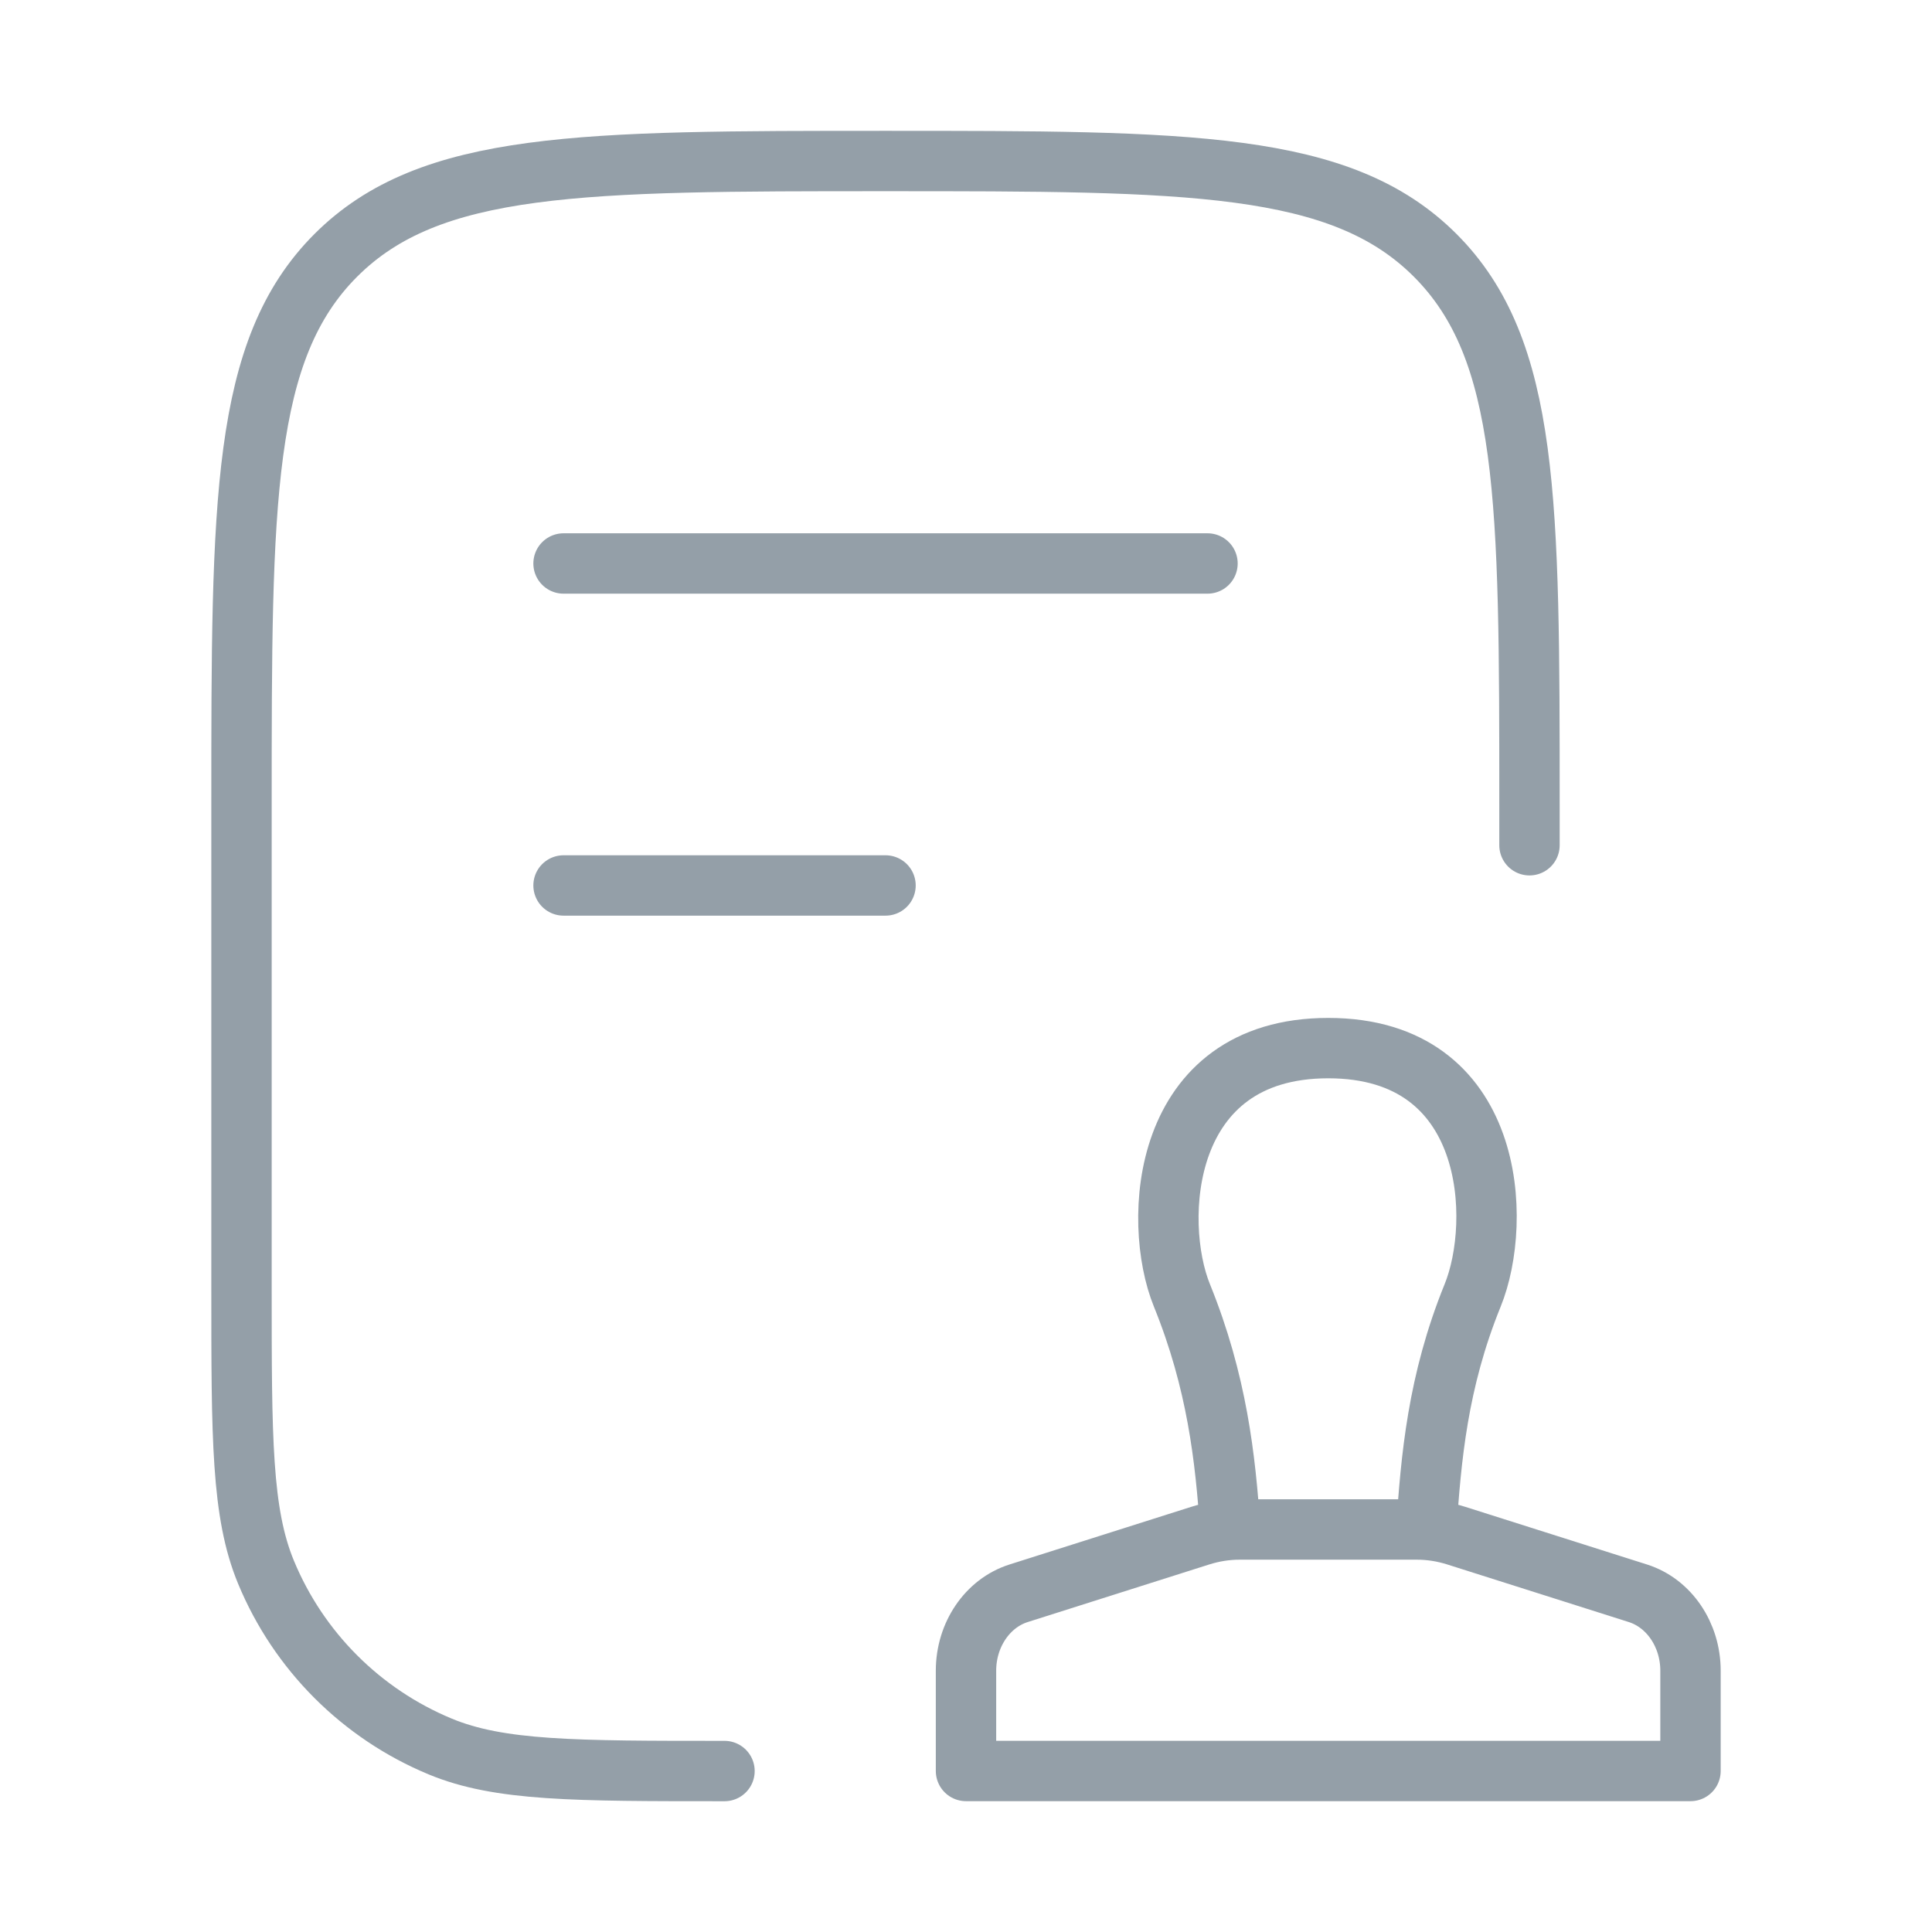 <svg width="32" height="32" viewBox="0 0 32 32" fill="none" xmlns="http://www.w3.org/2000/svg">
<path d="M25.333 14V13.334C25.333 8.305 25.333 5.791 23.771 4.229C22.209 2.667 19.695 2.667 14.667 2.667C9.638 2.667 7.124 2.667 5.562 4.229C4 5.791 4 8.305 4 13.334V21.334C4 23.819 4 25.061 4.406 26.041C4.947 27.348 5.986 28.386 7.292 28.928C8.272 29.334 9.515 29.334 12 29.334" stroke="#949FA8" stroke-linecap="round" stroke-linejoin="round"/>
<path d="M9.334 9.333H20M9.334 14.666H14.667" stroke="#949FA8" stroke-linecap="round"/>
<path d="M20.377 25.339C20.298 24.154 20.157 22.887 19.576 21.455C19.079 20.234 19.218 17.36 22 17.36C24.782 17.36 24.889 20.234 24.392 21.455C23.81 22.887 23.702 24.154 23.623 25.339M28 29.333H16V27.672C16 27.077 16.355 26.554 16.87 26.39L19.877 25.436C20.091 25.368 20.313 25.333 20.536 25.333H23.464C23.687 25.333 23.909 25.368 24.123 25.436L27.13 26.39C27.645 26.554 28 27.077 28 27.672V29.333Z" stroke="#949FA8" stroke-linecap="round" stroke-linejoin="round"/>
</svg>
